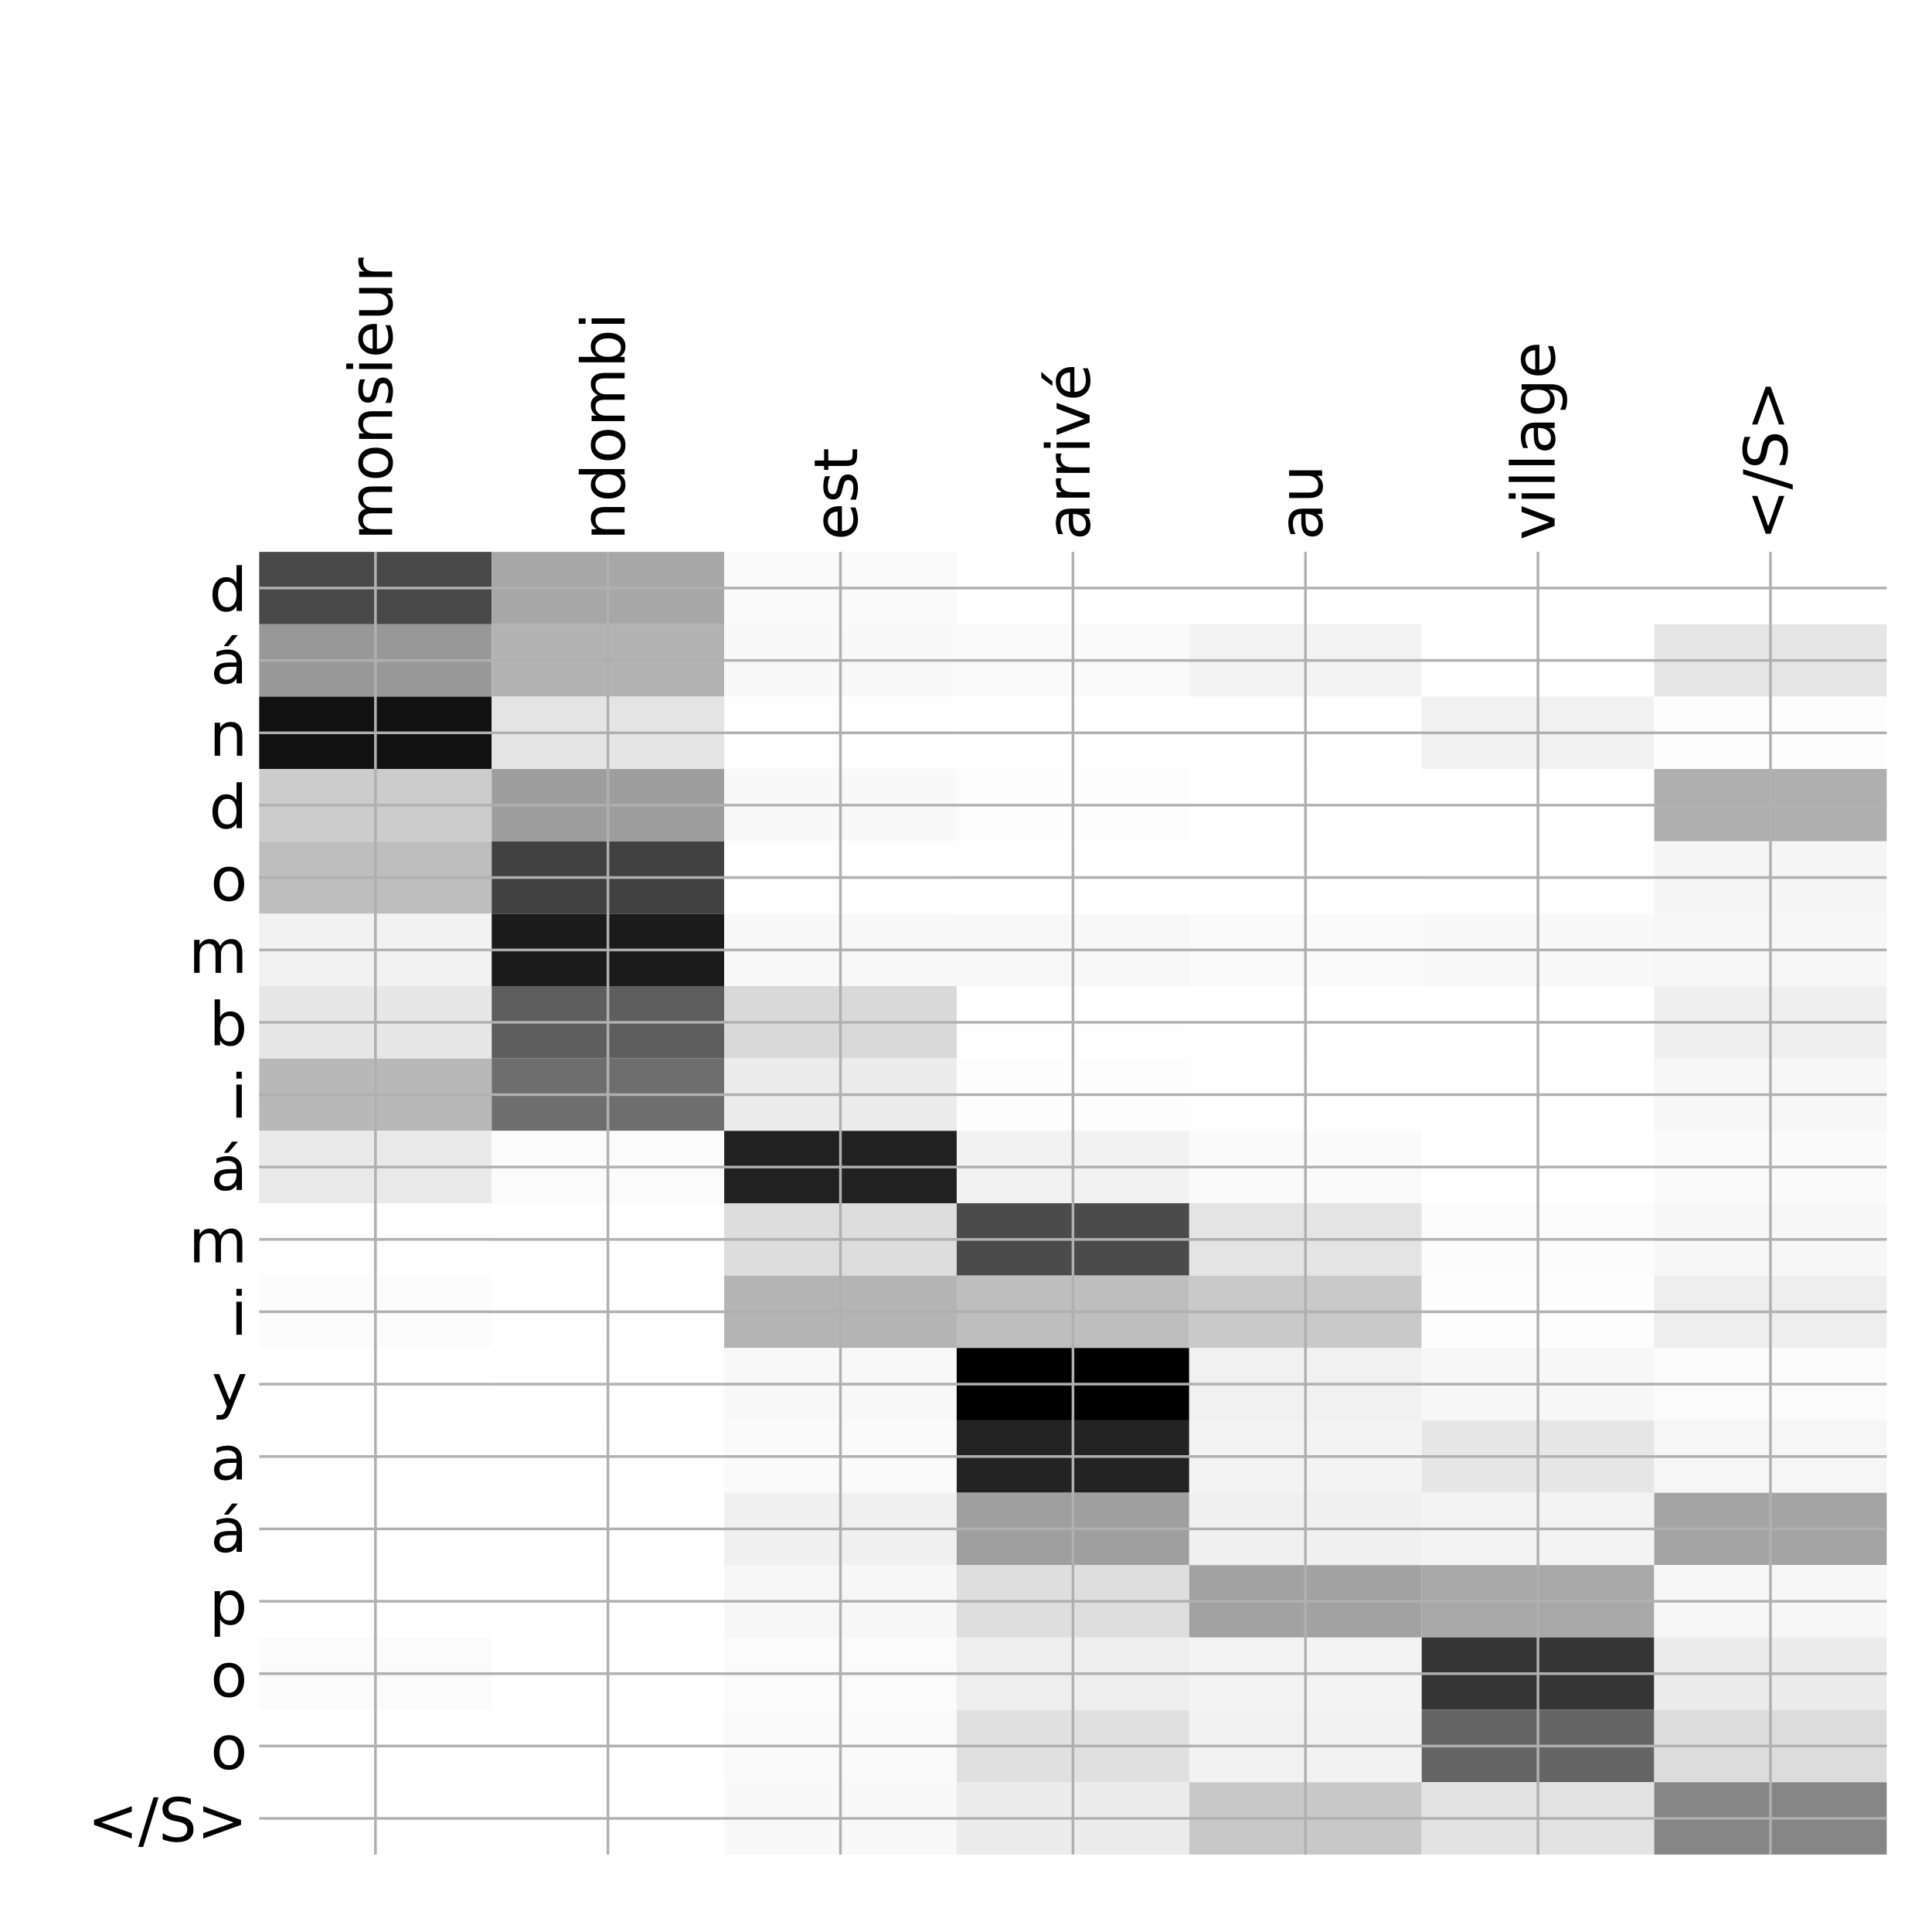 <?xml version="1.0" encoding="utf-8" standalone="no"?>
<!DOCTYPE svg PUBLIC "-//W3C//DTD SVG 1.1//EN"
  "http://www.w3.org/Graphics/SVG/1.1/DTD/svg11.dtd">
<!-- Created with matplotlib (http://matplotlib.org/) -->
<svg height="576pt" version="1.1" viewBox="0 0 576 576" width="576pt" xmlns="http://www.w3.org/2000/svg" xmlns:xlink="http://www.w3.org/1999/xlink">
 <defs>
  <style type="text/css">
*{stroke-linecap:butt;stroke-linejoin:round;}
  </style>
 </defs>
 <g id="figure_1">
  <g id="patch_1">
   <path d="M 0 576 
L 576 576 
L 576 0 
L 0 0 
z
" style="fill:#ffffff;"/>
  </g>
  <g id="axes_1">
   <g id="PolyCollection_1">
    <path clip-path="url(#p18604c6dca)" d="M 77.275 164.533 
L 77.275 186.11 
L 146.593 186.11 
L 146.593 164.533 
L 77.275 164.533 
z
" style="fill:#484848;"/>
    <path clip-path="url(#p18604c6dca)" d="M 146.593 164.533 
L 146.593 186.11 
L 215.911 186.11 
L 215.911 164.533 
L 146.593 164.533 
z
" style="fill:#a7a7a7;"/>
    <path clip-path="url(#p18604c6dca)" d="M 215.911 164.533 
L 215.911 186.11 
L 285.229 186.11 
L 285.229 164.533 
L 215.911 164.533 
z
" style="fill:#fafafa;"/>
    <path clip-path="url(#p18604c6dca)" d="M 285.229 164.533 
L 285.229 186.11 
L 354.546 186.11 
L 354.546 164.533 
L 285.229 164.533 
z
" style="fill:#ffffff;"/>
    <path clip-path="url(#p18604c6dca)" d="M 354.546 164.533 
L 354.546 186.11 
L 423.864 186.11 
L 423.864 164.533 
L 354.546 164.533 
z
" style="fill:#fefefe;"/>
    <path clip-path="url(#p18604c6dca)" d="M 423.864 164.533 
L 423.864 186.11 
L 493.182 186.11 
L 493.182 164.533 
L 423.864 164.533 
z
" style="fill:#ffffff;"/>
    <path clip-path="url(#p18604c6dca)" d="M 493.182 164.533 
L 493.182 186.11 
L 562.5 186.11 
L 562.5 164.533 
L 493.182 164.533 
z
" style="fill:#ffffff;"/>
    <path clip-path="url(#p18604c6dca)" d="M 77.275 186.11 
L 77.275 207.687 
L 146.593 207.687 
L 146.593 186.11 
L 77.275 186.11 
z
" style="fill:#989898;"/>
    <path clip-path="url(#p18604c6dca)" d="M 146.593 186.11 
L 146.593 207.687 
L 215.911 207.687 
L 215.911 186.11 
L 146.593 186.11 
z
" style="fill:#b3b3b3;"/>
    <path clip-path="url(#p18604c6dca)" d="M 215.911 186.11 
L 215.911 207.687 
L 285.229 207.687 
L 285.229 186.11 
L 215.911 186.11 
z
" style="fill:#f9f9f9;"/>
    <path clip-path="url(#p18604c6dca)" d="M 285.229 186.11 
L 285.229 207.687 
L 354.546 207.687 
L 354.546 186.11 
L 285.229 186.11 
z
" style="fill:#fafafa;"/>
    <path clip-path="url(#p18604c6dca)" d="M 354.546 186.11 
L 354.546 207.687 
L 423.864 207.687 
L 423.864 186.11 
L 354.546 186.11 
z
" style="fill:#f3f3f3;"/>
    <path clip-path="url(#p18604c6dca)" d="M 423.864 186.11 
L 423.864 207.687 
L 493.182 207.687 
L 493.182 186.11 
L 423.864 186.11 
z
" style="fill:#ffffff;"/>
    <path clip-path="url(#p18604c6dca)" d="M 493.182 186.11 
L 493.182 207.687 
L 562.5 207.687 
L 562.5 186.11 
L 493.182 186.11 
z
" style="fill:#e6e6e6;"/>
    <path clip-path="url(#p18604c6dca)" d="M 77.275 207.687 
L 77.275 229.264 
L 146.593 229.264 
L 146.593 207.687 
L 77.275 207.687 
z
" style="fill:#111111;"/>
    <path clip-path="url(#p18604c6dca)" d="M 146.593 207.687 
L 146.593 229.264 
L 215.911 229.264 
L 215.911 207.687 
L 146.593 207.687 
z
" style="fill:#e4e4e4;"/>
    <path clip-path="url(#p18604c6dca)" d="M 215.911 207.687 
L 215.911 229.264 
L 285.229 229.264 
L 285.229 207.687 
L 215.911 207.687 
z
" style="fill:#fefefe;"/>
    <path clip-path="url(#p18604c6dca)" d="M 285.229 207.687 
L 285.229 229.264 
L 354.546 229.264 
L 354.546 207.687 
L 285.229 207.687 
z
" style="fill:#ffffff;"/>
    <path clip-path="url(#p18604c6dca)" d="M 354.546 207.687 
L 354.546 229.264 
L 423.864 229.264 
L 423.864 207.687 
L 354.546 207.687 
z
" style="fill:#fefefe;"/>
    <path clip-path="url(#p18604c6dca)" d="M 423.864 207.687 
L 423.864 229.264 
L 493.182 229.264 
L 493.182 207.687 
L 423.864 207.687 
z
" style="fill:#f1f1f1;"/>
    <path clip-path="url(#p18604c6dca)" d="M 493.182 207.687 
L 493.182 229.264 
L 562.5 229.264 
L 562.5 207.687 
L 493.182 207.687 
z
" style="fill:#fdfdfd;"/>
    <path clip-path="url(#p18604c6dca)" d="M 77.275 229.264 
L 77.275 250.841 
L 146.593 250.841 
L 146.593 229.264 
L 77.275 229.264 
z
" style="fill:#cccccc;"/>
    <path clip-path="url(#p18604c6dca)" d="M 146.593 229.264 
L 146.593 250.841 
L 215.911 250.841 
L 215.911 229.264 
L 146.593 229.264 
z
" style="fill:#9e9e9e;"/>
    <path clip-path="url(#p18604c6dca)" d="M 215.911 229.264 
L 215.911 250.841 
L 285.229 250.841 
L 285.229 229.264 
L 215.911 229.264 
z
" style="fill:#f9f9f9;"/>
    <path clip-path="url(#p18604c6dca)" d="M 285.229 229.264 
L 285.229 250.841 
L 354.546 250.841 
L 354.546 229.264 
L 285.229 229.264 
z
" style="fill:#fdfdfd;"/>
    <path clip-path="url(#p18604c6dca)" d="M 354.546 229.264 
L 354.546 250.841 
L 423.864 250.841 
L 423.864 229.264 
L 354.546 229.264 
z
" style="fill:#ffffff;"/>
    <path clip-path="url(#p18604c6dca)" d="M 423.864 229.264 
L 423.864 250.841 
L 493.182 250.841 
L 493.182 229.264 
L 423.864 229.264 
z
" style="fill:#fefefe;"/>
    <path clip-path="url(#p18604c6dca)" d="M 493.182 229.264 
L 493.182 250.841 
L 562.5 250.841 
L 562.5 229.264 
L 493.182 229.264 
z
" style="fill:#afafaf;"/>
    <path clip-path="url(#p18604c6dca)" d="M 77.275 250.841 
L 77.275 272.419 
L 146.593 272.419 
L 146.593 250.841 
L 77.275 250.841 
z
" style="fill:#bebebe;"/>
    <path clip-path="url(#p18604c6dca)" d="M 146.593 250.841 
L 146.593 272.419 
L 215.911 272.419 
L 215.911 250.841 
L 146.593 250.841 
z
" style="fill:#414141;"/>
    <path clip-path="url(#p18604c6dca)" d="M 215.911 250.841 
L 215.911 272.419 
L 285.229 272.419 
L 285.229 250.841 
L 215.911 250.841 
z
" style="fill:#fefefe;"/>
    <path clip-path="url(#p18604c6dca)" d="M 285.229 250.841 
L 285.229 272.419 
L 354.546 272.419 
L 354.546 250.841 
L 285.229 250.841 
z
" style="fill:#ffffff;"/>
    <path clip-path="url(#p18604c6dca)" d="M 354.546 250.841 
L 354.546 272.419 
L 423.864 272.419 
L 423.864 250.841 
L 354.546 250.841 
z
" style="fill:#ffffff;"/>
    <path clip-path="url(#p18604c6dca)" d="M 423.864 250.841 
L 423.864 272.419 
L 493.182 272.419 
L 493.182 250.841 
L 423.864 250.841 
z
" style="fill:#fefefe;"/>
    <path clip-path="url(#p18604c6dca)" d="M 493.182 250.841 
L 493.182 272.419 
L 562.5 272.419 
L 562.5 250.841 
L 493.182 250.841 
z
" style="fill:#f5f5f5;"/>
    <path clip-path="url(#p18604c6dca)" d="M 77.275 272.419 
L 77.275 293.996 
L 146.593 293.996 
L 146.593 272.419 
L 77.275 272.419 
z
" style="fill:#f2f2f2;"/>
    <path clip-path="url(#p18604c6dca)" d="M 146.593 272.419 
L 146.593 293.996 
L 215.911 293.996 
L 215.911 272.419 
L 146.593 272.419 
z
" style="fill:#1b1b1b;"/>
    <path clip-path="url(#p18604c6dca)" d="M 215.911 272.419 
L 215.911 293.996 
L 285.229 293.996 
L 285.229 272.419 
L 215.911 272.419 
z
" style="fill:#f8f8f8;"/>
    <path clip-path="url(#p18604c6dca)" d="M 285.229 272.419 
L 285.229 293.996 
L 354.546 293.996 
L 354.546 272.419 
L 285.229 272.419 
z
" style="fill:#f8f8f8;"/>
    <path clip-path="url(#p18604c6dca)" d="M 354.546 272.419 
L 354.546 293.996 
L 423.864 293.996 
L 423.864 272.419 
L 354.546 272.419 
z
" style="fill:#fafafa;"/>
    <path clip-path="url(#p18604c6dca)" d="M 423.864 272.419 
L 423.864 293.996 
L 493.182 293.996 
L 493.182 272.419 
L 423.864 272.419 
z
" style="fill:#f9f9f9;"/>
    <path clip-path="url(#p18604c6dca)" d="M 493.182 272.419 
L 493.182 293.996 
L 562.5 293.996 
L 562.5 272.419 
L 493.182 272.419 
z
" style="fill:#f7f7f7;"/>
    <path clip-path="url(#p18604c6dca)" d="M 77.275 293.996 
L 77.275 315.573 
L 146.593 315.573 
L 146.593 293.996 
L 77.275 293.996 
z
" style="fill:#e7e7e7;"/>
    <path clip-path="url(#p18604c6dca)" d="M 146.593 293.996 
L 146.593 315.573 
L 215.911 315.573 
L 215.911 293.996 
L 146.593 293.996 
z
" style="fill:#5e5e5e;"/>
    <path clip-path="url(#p18604c6dca)" d="M 215.911 293.996 
L 215.911 315.573 
L 285.229 315.573 
L 285.229 293.996 
L 215.911 293.996 
z
" style="fill:#d9d9d9;"/>
    <path clip-path="url(#p18604c6dca)" d="M 285.229 293.996 
L 285.229 315.573 
L 354.546 315.573 
L 354.546 293.996 
L 285.229 293.996 
z
" style="fill:#fefefe;"/>
    <path clip-path="url(#p18604c6dca)" d="M 354.546 293.996 
L 354.546 315.573 
L 423.864 315.573 
L 423.864 293.996 
L 354.546 293.996 
z
" style="fill:#ffffff;"/>
    <path clip-path="url(#p18604c6dca)" d="M 423.864 293.996 
L 423.864 315.573 
L 493.182 315.573 
L 493.182 293.996 
L 423.864 293.996 
z
" style="fill:#ffffff;"/>
    <path clip-path="url(#p18604c6dca)" d="M 493.182 293.996 
L 493.182 315.573 
L 562.5 315.573 
L 562.5 293.996 
L 493.182 293.996 
z
" style="fill:#efefef;"/>
    <path clip-path="url(#p18604c6dca)" d="M 77.275 315.573 
L 77.275 337.15 
L 146.593 337.15 
L 146.593 315.573 
L 77.275 315.573 
z
" style="fill:#b8b8b8;"/>
    <path clip-path="url(#p18604c6dca)" d="M 146.593 315.573 
L 146.593 337.15 
L 215.911 337.15 
L 215.911 315.573 
L 146.593 315.573 
z
" style="fill:#6e6e6e;"/>
    <path clip-path="url(#p18604c6dca)" d="M 215.911 315.573 
L 215.911 337.15 
L 285.229 337.15 
L 285.229 315.573 
L 215.911 315.573 
z
" style="fill:#ececec;"/>
    <path clip-path="url(#p18604c6dca)" d="M 285.229 315.573 
L 285.229 337.15 
L 354.546 337.15 
L 354.546 315.573 
L 285.229 315.573 
z
" style="fill:#fdfdfd;"/>
    <path clip-path="url(#p18604c6dca)" d="M 354.546 315.573 
L 354.546 337.15 
L 423.864 337.15 
L 423.864 315.573 
L 354.546 315.573 
z
" style="fill:#fefefe;"/>
    <path clip-path="url(#p18604c6dca)" d="M 423.864 315.573 
L 423.864 337.15 
L 493.182 337.15 
L 493.182 315.573 
L 423.864 315.573 
z
" style="fill:#ffffff;"/>
    <path clip-path="url(#p18604c6dca)" d="M 493.182 315.573 
L 493.182 337.15 
L 562.5 337.15 
L 562.5 315.573 
L 493.182 315.573 
z
" style="fill:#f7f7f7;"/>
    <path clip-path="url(#p18604c6dca)" d="M 77.275 337.15 
L 77.275 358.727 
L 146.593 358.727 
L 146.593 337.15 
L 77.275 337.15 
z
" style="fill:#e9e9e9;"/>
    <path clip-path="url(#p18604c6dca)" d="M 146.593 337.15 
L 146.593 358.727 
L 215.911 358.727 
L 215.911 337.15 
L 146.593 337.15 
z
" style="fill:#fbfbfb;"/>
    <path clip-path="url(#p18604c6dca)" d="M 215.911 337.15 
L 215.911 358.727 
L 285.229 358.727 
L 285.229 337.15 
L 215.911 337.15 
z
" style="fill:#212121;"/>
    <path clip-path="url(#p18604c6dca)" d="M 285.229 337.15 
L 285.229 358.727 
L 354.546 358.727 
L 354.546 337.15 
L 285.229 337.15 
z
" style="fill:#f2f2f2;"/>
    <path clip-path="url(#p18604c6dca)" d="M 354.546 337.15 
L 354.546 358.727 
L 423.864 358.727 
L 423.864 337.15 
L 354.546 337.15 
z
" style="fill:#fafafa;"/>
    <path clip-path="url(#p18604c6dca)" d="M 423.864 337.15 
L 423.864 358.727 
L 493.182 358.727 
L 493.182 337.15 
L 423.864 337.15 
z
" style="fill:#ffffff;"/>
    <path clip-path="url(#p18604c6dca)" d="M 493.182 337.15 
L 493.182 358.727 
L 562.5 358.727 
L 562.5 337.15 
L 493.182 337.15 
z
" style="fill:#fafafa;"/>
    <path clip-path="url(#p18604c6dca)" d="M 77.275 358.727 
L 77.275 380.304 
L 146.593 380.304 
L 146.593 358.727 
L 77.275 358.727 
z
" style="fill:#fefefe;"/>
    <path clip-path="url(#p18604c6dca)" d="M 146.593 358.727 
L 146.593 380.304 
L 215.911 380.304 
L 215.911 358.727 
L 146.593 358.727 
z
" style="fill:#ffffff;"/>
    <path clip-path="url(#p18604c6dca)" d="M 215.911 358.727 
L 215.911 380.304 
L 285.229 380.304 
L 285.229 358.727 
L 215.911 358.727 
z
" style="fill:#dddddd;"/>
    <path clip-path="url(#p18604c6dca)" d="M 285.229 358.727 
L 285.229 380.304 
L 354.546 380.304 
L 354.546 358.727 
L 285.229 358.727 
z
" style="fill:#4b4b4b;"/>
    <path clip-path="url(#p18604c6dca)" d="M 354.546 358.727 
L 354.546 380.304 
L 423.864 380.304 
L 423.864 358.727 
L 354.546 358.727 
z
" style="fill:#e4e4e4;"/>
    <path clip-path="url(#p18604c6dca)" d="M 423.864 358.727 
L 423.864 380.304 
L 493.182 380.304 
L 493.182 358.727 
L 423.864 358.727 
z
" style="fill:#fcfcfc;"/>
    <path clip-path="url(#p18604c6dca)" d="M 493.182 358.727 
L 493.182 380.304 
L 562.5 380.304 
L 562.5 358.727 
L 493.182 358.727 
z
" style="fill:#f7f7f7;"/>
    <path clip-path="url(#p18604c6dca)" d="M 77.275 380.304 
L 77.275 401.881 
L 146.593 401.881 
L 146.593 380.304 
L 77.275 380.304 
z
" style="fill:#fcfcfc;"/>
    <path clip-path="url(#p18604c6dca)" d="M 146.593 380.304 
L 146.593 401.881 
L 215.911 401.881 
L 215.911 380.304 
L 146.593 380.304 
z
" style="fill:#ffffff;"/>
    <path clip-path="url(#p18604c6dca)" d="M 215.911 380.304 
L 215.911 401.881 
L 285.229 401.881 
L 285.229 380.304 
L 215.911 380.304 
z
" style="fill:#b4b4b4;"/>
    <path clip-path="url(#p18604c6dca)" d="M 285.229 380.304 
L 285.229 401.881 
L 354.546 401.881 
L 354.546 380.304 
L 285.229 380.304 
z
" style="fill:#bebebe;"/>
    <path clip-path="url(#p18604c6dca)" d="M 354.546 380.304 
L 354.546 401.881 
L 423.864 401.881 
L 423.864 380.304 
L 354.546 380.304 
z
" style="fill:#c9c9c9;"/>
    <path clip-path="url(#p18604c6dca)" d="M 423.864 380.304 
L 423.864 401.881 
L 493.182 401.881 
L 493.182 380.304 
L 423.864 380.304 
z
" style="fill:#fdfdfd;"/>
    <path clip-path="url(#p18604c6dca)" d="M 493.182 380.304 
L 493.182 401.881 
L 562.5 401.881 
L 562.5 380.304 
L 493.182 380.304 
z
" style="fill:#eeeeee;"/>
    <path clip-path="url(#p18604c6dca)" d="M 77.275 401.881 
L 77.275 423.458 
L 146.593 423.458 
L 146.593 401.881 
L 77.275 401.881 
z
" style="fill:#ffffff;"/>
    <path clip-path="url(#p18604c6dca)" d="M 146.593 401.881 
L 146.593 423.458 
L 215.911 423.458 
L 215.911 401.881 
L 146.593 401.881 
z
" style="fill:#fefefe;"/>
    <path clip-path="url(#p18604c6dca)" d="M 215.911 401.881 
L 215.911 423.458 
L 285.229 423.458 
L 285.229 401.881 
L 215.911 401.881 
z
" style="fill:#f8f8f8;"/>
    <path clip-path="url(#p18604c6dca)" d="M 285.229 401.881 
L 285.229 423.458 
L 354.546 423.458 
L 354.546 401.881 
L 285.229 401.881 
z
"/>
    <path clip-path="url(#p18604c6dca)" d="M 354.546 401.881 
L 354.546 423.458 
L 423.864 423.458 
L 423.864 401.881 
L 354.546 401.881 
z
" style="fill:#f1f1f1;"/>
    <path clip-path="url(#p18604c6dca)" d="M 423.864 401.881 
L 423.864 423.458 
L 493.182 423.458 
L 493.182 401.881 
L 423.864 401.881 
z
" style="fill:#f7f7f7;"/>
    <path clip-path="url(#p18604c6dca)" d="M 493.182 401.881 
L 493.182 423.458 
L 562.5 423.458 
L 562.5 401.881 
L 493.182 401.881 
z
" style="fill:#fbfbfb;"/>
    <path clip-path="url(#p18604c6dca)" d="M 77.275 423.458 
L 77.275 445.035 
L 146.593 445.035 
L 146.593 423.458 
L 77.275 423.458 
z
" style="fill:#ffffff;"/>
    <path clip-path="url(#p18604c6dca)" d="M 146.593 423.458 
L 146.593 445.035 
L 215.911 445.035 
L 215.911 423.458 
L 146.593 423.458 
z
" style="fill:#ffffff;"/>
    <path clip-path="url(#p18604c6dca)" d="M 215.911 423.458 
L 215.911 445.035 
L 285.229 445.035 
L 285.229 423.458 
L 215.911 423.458 
z
" style="fill:#fafafa;"/>
    <path clip-path="url(#p18604c6dca)" d="M 285.229 423.458 
L 285.229 445.035 
L 354.546 445.035 
L 354.546 423.458 
L 285.229 423.458 
z
" style="fill:#232323;"/>
    <path clip-path="url(#p18604c6dca)" d="M 354.546 423.458 
L 354.546 445.035 
L 423.864 445.035 
L 423.864 423.458 
L 354.546 423.458 
z
" style="fill:#f3f3f3;"/>
    <path clip-path="url(#p18604c6dca)" d="M 423.864 423.458 
L 423.864 445.035 
L 493.182 445.035 
L 493.182 423.458 
L 423.864 423.458 
z
" style="fill:#e6e6e6;"/>
    <path clip-path="url(#p18604c6dca)" d="M 493.182 423.458 
L 493.182 445.035 
L 562.5 445.035 
L 562.5 423.458 
L 493.182 423.458 
z
" style="fill:#f6f6f6;"/>
    <path clip-path="url(#p18604c6dca)" d="M 77.275 445.035 
L 77.275 466.612 
L 146.593 466.612 
L 146.593 445.035 
L 77.275 445.035 
z
" style="fill:#ffffff;"/>
    <path clip-path="url(#p18604c6dca)" d="M 146.593 445.035 
L 146.593 466.612 
L 215.911 466.612 
L 215.911 445.035 
L 146.593 445.035 
z
" style="fill:#ffffff;"/>
    <path clip-path="url(#p18604c6dca)" d="M 215.911 445.035 
L 215.911 466.612 
L 285.229 466.612 
L 285.229 445.035 
L 215.911 445.035 
z
" style="fill:#f0f0f0;"/>
    <path clip-path="url(#p18604c6dca)" d="M 285.229 445.035 
L 285.229 466.612 
L 354.546 466.612 
L 354.546 445.035 
L 285.229 445.035 
z
" style="fill:#9f9f9f;"/>
    <path clip-path="url(#p18604c6dca)" d="M 354.546 445.035 
L 354.546 466.612 
L 423.864 466.612 
L 423.864 445.035 
L 354.546 445.035 
z
" style="fill:#f0f0f0;"/>
    <path clip-path="url(#p18604c6dca)" d="M 423.864 445.035 
L 423.864 466.612 
L 493.182 466.612 
L 493.182 445.035 
L 423.864 445.035 
z
" style="fill:#f3f3f3;"/>
    <path clip-path="url(#p18604c6dca)" d="M 493.182 445.035 
L 493.182 466.612 
L 562.5 466.612 
L 562.5 445.035 
L 493.182 445.035 
z
" style="fill:#a4a4a4;"/>
    <path clip-path="url(#p18604c6dca)" d="M 77.275 466.612 
L 77.275 488.189 
L 146.593 488.189 
L 146.593 466.612 
L 77.275 466.612 
z
" style="fill:#ffffff;"/>
    <path clip-path="url(#p18604c6dca)" d="M 146.593 466.612 
L 146.593 488.189 
L 215.911 488.189 
L 215.911 466.612 
L 146.593 466.612 
z
" style="fill:#ffffff;"/>
    <path clip-path="url(#p18604c6dca)" d="M 215.911 466.612 
L 215.911 488.189 
L 285.229 488.189 
L 285.229 466.612 
L 215.911 466.612 
z
" style="fill:#f7f7f7;"/>
    <path clip-path="url(#p18604c6dca)" d="M 285.229 466.612 
L 285.229 488.189 
L 354.546 488.189 
L 354.546 466.612 
L 285.229 466.612 
z
" style="fill:#dedede;"/>
    <path clip-path="url(#p18604c6dca)" d="M 354.546 466.612 
L 354.546 488.189 
L 423.864 488.189 
L 423.864 466.612 
L 354.546 466.612 
z
" style="fill:#a2a2a2;"/>
    <path clip-path="url(#p18604c6dca)" d="M 423.864 466.612 
L 423.864 488.189 
L 493.182 488.189 
L 493.182 466.612 
L 423.864 466.612 
z
" style="fill:#a8a8a8;"/>
    <path clip-path="url(#p18604c6dca)" d="M 493.182 466.612 
L 493.182 488.189 
L 562.5 488.189 
L 562.5 466.612 
L 493.182 466.612 
z
" style="fill:#f7f7f7;"/>
    <path clip-path="url(#p18604c6dca)" d="M 77.275 488.189 
L 77.275 509.766 
L 146.593 509.766 
L 146.593 488.189 
L 77.275 488.189 
z
" style="fill:#fbfbfb;"/>
    <path clip-path="url(#p18604c6dca)" d="M 146.593 488.189 
L 146.593 509.766 
L 215.911 509.766 
L 215.911 488.189 
L 146.593 488.189 
z
" style="fill:#ffffff;"/>
    <path clip-path="url(#p18604c6dca)" d="M 215.911 488.189 
L 215.911 509.766 
L 285.229 509.766 
L 285.229 488.189 
L 215.911 488.189 
z
" style="fill:#fbfbfb;"/>
    <path clip-path="url(#p18604c6dca)" d="M 285.229 488.189 
L 285.229 509.766 
L 354.546 509.766 
L 354.546 488.189 
L 285.229 488.189 
z
" style="fill:#eeeeee;"/>
    <path clip-path="url(#p18604c6dca)" d="M 354.546 488.189 
L 354.546 509.766 
L 423.864 509.766 
L 423.864 488.189 
L 354.546 488.189 
z
" style="fill:#f3f3f3;"/>
    <path clip-path="url(#p18604c6dca)" d="M 423.864 488.189 
L 423.864 509.766 
L 493.182 509.766 
L 493.182 488.189 
L 423.864 488.189 
z
" style="fill:#353535;"/>
    <path clip-path="url(#p18604c6dca)" d="M 493.182 488.189 
L 493.182 509.766 
L 562.5 509.766 
L 562.5 488.189 
L 493.182 488.189 
z
" style="fill:#ececec;"/>
    <path clip-path="url(#p18604c6dca)" d="M 77.275 509.766 
L 77.275 531.343 
L 146.593 531.343 
L 146.593 509.766 
L 77.275 509.766 
z
" style="fill:#ffffff;"/>
    <path clip-path="url(#p18604c6dca)" d="M 146.593 509.766 
L 146.593 531.343 
L 215.911 531.343 
L 215.911 509.766 
L 146.593 509.766 
z
" style="fill:#ffffff;"/>
    <path clip-path="url(#p18604c6dca)" d="M 215.911 509.766 
L 215.911 531.343 
L 285.229 531.343 
L 285.229 509.766 
L 215.911 509.766 
z
" style="fill:#fafafa;"/>
    <path clip-path="url(#p18604c6dca)" d="M 285.229 509.766 
L 285.229 531.343 
L 354.546 531.343 
L 354.546 509.766 
L 285.229 509.766 
z
" style="fill:#e0e0e0;"/>
    <path clip-path="url(#p18604c6dca)" d="M 354.546 509.766 
L 354.546 531.343 
L 423.864 531.343 
L 423.864 509.766 
L 354.546 509.766 
z
" style="fill:#f2f2f2;"/>
    <path clip-path="url(#p18604c6dca)" d="M 423.864 509.766 
L 423.864 531.343 
L 493.182 531.343 
L 493.182 509.766 
L 423.864 509.766 
z
" style="fill:#656565;"/>
    <path clip-path="url(#p18604c6dca)" d="M 493.182 509.766 
L 493.182 531.343 
L 562.5 531.343 
L 562.5 509.766 
L 493.182 509.766 
z
" style="fill:#dcdcdc;"/>
    <path clip-path="url(#p18604c6dca)" d="M 77.275 531.343 
L 77.275 552.92 
L 146.593 552.92 
L 146.593 531.343 
L 77.275 531.343 
z
" style="fill:#ffffff;"/>
    <path clip-path="url(#p18604c6dca)" d="M 146.593 531.343 
L 146.593 552.92 
L 215.911 552.92 
L 215.911 531.343 
L 146.593 531.343 
z
" style="fill:#ffffff;"/>
    <path clip-path="url(#p18604c6dca)" d="M 215.911 531.343 
L 215.911 552.92 
L 285.229 552.92 
L 285.229 531.343 
L 215.911 531.343 
z
" style="fill:#f9f9f9;"/>
    <path clip-path="url(#p18604c6dca)" d="M 285.229 531.343 
L 285.229 552.92 
L 354.546 552.92 
L 354.546 531.343 
L 285.229 531.343 
z
" style="fill:#ececec;"/>
    <path clip-path="url(#p18604c6dca)" d="M 354.546 531.343 
L 354.546 552.92 
L 423.864 552.92 
L 423.864 531.343 
L 354.546 531.343 
z
" style="fill:#c8c8c8;"/>
    <path clip-path="url(#p18604c6dca)" d="M 423.864 531.343 
L 423.864 552.92 
L 493.182 552.92 
L 493.182 531.343 
L 423.864 531.343 
z
" style="fill:#e3e3e3;"/>
    <path clip-path="url(#p18604c6dca)" d="M 493.182 531.343 
L 493.182 552.92 
L 562.5 552.92 
L 562.5 531.343 
L 493.182 531.343 
z
" style="fill:#868686;"/>
   </g>
   <g id="matplotlib.axis_1">
    <g id="xtick_1">
     <g id="line2d_1">
      <path clip-path="url(#p18604c6dca)" d="M 111.934 552.92 
L 111.934 164.533 
" style="fill:none;stroke:#b0b0b0;stroke-linecap:square;stroke-width:0.8;"/>
     </g>
     <g id="line2d_2"/>
     <g id="text_1">
      <!-- monsieur -->
      <defs>
       <path d="M 52 44.188 
Q 55.375 50.25 60.062 53.125 
Q 64.75 56 71.094 56 
Q 79.641 56 84.281 50.016 
Q 88.922 44.047 88.922 33.016 
L 88.922 0 
L 79.891 0 
L 79.891 32.719 
Q 79.891 40.578 77.094 44.375 
Q 74.312 48.188 68.609 48.188 
Q 61.625 48.188 57.562 43.547 
Q 53.516 38.922 53.516 30.906 
L 53.516 0 
L 44.484 0 
L 44.484 32.719 
Q 44.484 40.625 41.703 44.406 
Q 38.922 48.188 33.109 48.188 
Q 26.219 48.188 22.156 43.531 
Q 18.109 38.875 18.109 30.906 
L 18.109 0 
L 9.078 0 
L 9.078 54.688 
L 18.109 54.688 
L 18.109 46.188 
Q 21.188 51.219 25.484 53.609 
Q 29.781 56 35.688 56 
Q 41.656 56 45.828 52.969 
Q 50 49.953 52 44.188 
z
" id="DejaVuSans-6d"/>
       <path d="M 30.609 48.391 
Q 23.391 48.391 19.188 42.75 
Q 14.984 37.109 14.984 27.297 
Q 14.984 17.484 19.156 11.844 
Q 23.344 6.203 30.609 6.203 
Q 37.797 6.203 41.984 11.859 
Q 46.188 17.531 46.188 27.297 
Q 46.188 37.016 41.984 42.703 
Q 37.797 48.391 30.609 48.391 
z
M 30.609 56 
Q 42.328 56 49.016 48.375 
Q 55.719 40.766 55.719 27.297 
Q 55.719 13.875 49.016 6.219 
Q 42.328 -1.422 30.609 -1.422 
Q 18.844 -1.422 12.172 6.219 
Q 5.516 13.875 5.516 27.297 
Q 5.516 40.766 12.172 48.375 
Q 18.844 56 30.609 56 
z
" id="DejaVuSans-6f"/>
       <path d="M 54.891 33.016 
L 54.891 0 
L 45.906 0 
L 45.906 32.719 
Q 45.906 40.484 42.875 44.328 
Q 39.844 48.188 33.797 48.188 
Q 26.516 48.188 22.312 43.547 
Q 18.109 38.922 18.109 30.906 
L 18.109 0 
L 9.078 0 
L 9.078 54.688 
L 18.109 54.688 
L 18.109 46.188 
Q 21.344 51.125 25.703 53.562 
Q 30.078 56 35.797 56 
Q 45.219 56 50.047 50.172 
Q 54.891 44.344 54.891 33.016 
z
" id="DejaVuSans-6e"/>
       <path d="M 44.281 53.078 
L 44.281 44.578 
Q 40.484 46.531 36.375 47.5 
Q 32.281 48.484 27.875 48.484 
Q 21.188 48.484 17.844 46.438 
Q 14.5 44.391 14.5 40.281 
Q 14.5 37.156 16.891 35.375 
Q 19.281 33.594 26.516 31.984 
L 29.594 31.297 
Q 39.156 29.25 43.188 25.516 
Q 47.219 21.781 47.219 15.094 
Q 47.219 7.469 41.188 3.016 
Q 35.156 -1.422 24.609 -1.422 
Q 20.219 -1.422 15.453 -0.562 
Q 10.688 0.297 5.422 2 
L 5.422 11.281 
Q 10.406 8.688 15.234 7.391 
Q 20.062 6.109 24.812 6.109 
Q 31.156 6.109 34.562 8.281 
Q 37.984 10.453 37.984 14.406 
Q 37.984 18.062 35.516 20.016 
Q 33.062 21.969 24.703 23.781 
L 21.578 24.516 
Q 13.234 26.266 9.516 29.906 
Q 5.812 33.547 5.812 39.891 
Q 5.812 47.609 11.281 51.797 
Q 16.75 56 26.812 56 
Q 31.781 56 36.172 55.266 
Q 40.578 54.547 44.281 53.078 
z
" id="DejaVuSans-73"/>
       <path d="M 9.422 54.688 
L 18.406 54.688 
L 18.406 0 
L 9.422 0 
z
M 9.422 75.984 
L 18.406 75.984 
L 18.406 64.594 
L 9.422 64.594 
z
" id="DejaVuSans-69"/>
       <path d="M 56.203 29.594 
L 56.203 25.203 
L 14.891 25.203 
Q 15.484 15.922 20.484 11.062 
Q 25.484 6.203 34.422 6.203 
Q 39.594 6.203 44.453 7.469 
Q 49.312 8.734 54.109 11.281 
L 54.109 2.781 
Q 49.266 0.734 44.188 -0.344 
Q 39.109 -1.422 33.891 -1.422 
Q 20.797 -1.422 13.156 6.188 
Q 5.516 13.812 5.516 26.812 
Q 5.516 40.234 12.766 48.109 
Q 20.016 56 32.328 56 
Q 43.359 56 49.781 48.891 
Q 56.203 41.797 56.203 29.594 
z
M 47.219 32.234 
Q 47.125 39.594 43.094 43.984 
Q 39.062 48.391 32.422 48.391 
Q 24.906 48.391 20.391 44.141 
Q 15.875 39.891 15.188 32.172 
z
" id="DejaVuSans-65"/>
       <path d="M 8.5 21.578 
L 8.5 54.688 
L 17.484 54.688 
L 17.484 21.922 
Q 17.484 14.156 20.5 10.266 
Q 23.531 6.391 29.594 6.391 
Q 36.859 6.391 41.078 11.031 
Q 45.312 15.672 45.312 23.688 
L 45.312 54.688 
L 54.297 54.688 
L 54.297 0 
L 45.312 0 
L 45.312 8.406 
Q 42.047 3.422 37.719 1 
Q 33.406 -1.422 27.688 -1.422 
Q 18.266 -1.422 13.375 4.438 
Q 8.5 10.297 8.5 21.578 
z
M 31.109 56 
z
" id="DejaVuSans-75"/>
       <path d="M 41.109 46.297 
Q 39.594 47.172 37.812 47.578 
Q 36.031 48 33.891 48 
Q 26.266 48 22.188 43.047 
Q 18.109 38.094 18.109 28.812 
L 18.109 0 
L 9.078 0 
L 9.078 54.688 
L 18.109 54.688 
L 18.109 46.188 
Q 20.953 51.172 25.484 53.578 
Q 30.031 56 36.531 56 
Q 37.453 56 38.578 55.875 
Q 39.703 55.766 41.062 55.516 
z
" id="DejaVuSans-72"/>
      </defs>
      <g transform="translate(116.901 161.033)rotate(-90)scale(0.18 -0.18)">
       <use xlink:href="#DejaVuSans-6d"/>
       <use x="97.412" xlink:href="#DejaVuSans-6f"/>
       <use x="158.594" xlink:href="#DejaVuSans-6e"/>
       <use x="221.973" xlink:href="#DejaVuSans-73"/>
       <use x="274.072" xlink:href="#DejaVuSans-69"/>
       <use x="301.855" xlink:href="#DejaVuSans-65"/>
       <use x="363.379" xlink:href="#DejaVuSans-75"/>
       <use x="426.758" xlink:href="#DejaVuSans-72"/>
      </g>
     </g>
    </g>
    <g id="xtick_2">
     <g id="line2d_3">
      <path clip-path="url(#p18604c6dca)" d="M 181.252 552.92 
L 181.252 164.533 
" style="fill:none;stroke:#b0b0b0;stroke-linecap:square;stroke-width:0.8;"/>
     </g>
     <g id="line2d_4"/>
     <g id="text_2">
      <!-- ndombi -->
      <defs>
       <path d="M 45.406 46.391 
L 45.406 75.984 
L 54.391 75.984 
L 54.391 0 
L 45.406 0 
L 45.406 8.203 
Q 42.578 3.328 38.25 0.953 
Q 33.938 -1.422 27.875 -1.422 
Q 17.969 -1.422 11.734 6.484 
Q 5.516 14.406 5.516 27.297 
Q 5.516 40.188 11.734 48.094 
Q 17.969 56 27.875 56 
Q 33.938 56 38.25 53.625 
Q 42.578 51.266 45.406 46.391 
z
M 14.797 27.297 
Q 14.797 17.391 18.875 11.75 
Q 22.953 6.109 30.078 6.109 
Q 37.203 6.109 41.297 11.75 
Q 45.406 17.391 45.406 27.297 
Q 45.406 37.203 41.297 42.844 
Q 37.203 48.484 30.078 48.484 
Q 22.953 48.484 18.875 42.844 
Q 14.797 37.203 14.797 27.297 
z
" id="DejaVuSans-64"/>
       <path d="M 48.688 27.297 
Q 48.688 37.203 44.609 42.844 
Q 40.531 48.484 33.406 48.484 
Q 26.266 48.484 22.188 42.844 
Q 18.109 37.203 18.109 27.297 
Q 18.109 17.391 22.188 11.75 
Q 26.266 6.109 33.406 6.109 
Q 40.531 6.109 44.609 11.75 
Q 48.688 17.391 48.688 27.297 
z
M 18.109 46.391 
Q 20.953 51.266 25.266 53.625 
Q 29.594 56 35.594 56 
Q 45.562 56 51.781 48.094 
Q 58.016 40.188 58.016 27.297 
Q 58.016 14.406 51.781 6.484 
Q 45.562 -1.422 35.594 -1.422 
Q 29.594 -1.422 25.266 0.953 
Q 20.953 3.328 18.109 8.203 
L 18.109 0 
L 9.078 0 
L 9.078 75.984 
L 18.109 75.984 
z
" id="DejaVuSans-62"/>
      </defs>
      <g transform="translate(186.219 161.033)rotate(-90)scale(0.18 -0.18)">
       <use xlink:href="#DejaVuSans-6e"/>
       <use x="63.379" xlink:href="#DejaVuSans-64"/>
       <use x="126.855" xlink:href="#DejaVuSans-6f"/>
       <use x="188.037" xlink:href="#DejaVuSans-6d"/>
       <use x="285.449" xlink:href="#DejaVuSans-62"/>
       <use x="348.926" xlink:href="#DejaVuSans-69"/>
      </g>
     </g>
    </g>
    <g id="xtick_3">
     <g id="line2d_5">
      <path clip-path="url(#p18604c6dca)" d="M 250.57 552.92 
L 250.57 164.533 
" style="fill:none;stroke:#b0b0b0;stroke-linecap:square;stroke-width:0.8;"/>
     </g>
     <g id="line2d_6"/>
     <g id="text_3">
      <!-- est -->
      <defs>
       <path d="M 18.312 70.219 
L 18.312 54.688 
L 36.812 54.688 
L 36.812 47.703 
L 18.312 47.703 
L 18.312 18.016 
Q 18.312 11.328 20.141 9.422 
Q 21.969 7.516 27.594 7.516 
L 36.812 7.516 
L 36.812 0 
L 27.594 0 
Q 17.188 0 13.234 3.875 
Q 9.281 7.766 9.281 18.016 
L 9.281 47.703 
L 2.688 47.703 
L 2.688 54.688 
L 9.281 54.688 
L 9.281 70.219 
z
" id="DejaVuSans-74"/>
      </defs>
      <g transform="translate(255.537 161.033)rotate(-90)scale(0.18 -0.18)">
       <use xlink:href="#DejaVuSans-65"/>
       <use x="61.523" xlink:href="#DejaVuSans-73"/>
       <use x="113.623" xlink:href="#DejaVuSans-74"/>
      </g>
     </g>
    </g>
    <g id="xtick_4">
     <g id="line2d_7">
      <path clip-path="url(#p18604c6dca)" d="M 319.887 552.92 
L 319.887 164.533 
" style="fill:none;stroke:#b0b0b0;stroke-linecap:square;stroke-width:0.8;"/>
     </g>
     <g id="line2d_8"/>
     <g id="text_4">
      <!-- arrivé -->
      <defs>
       <path d="M 34.281 27.484 
Q 23.391 27.484 19.188 25 
Q 14.984 22.516 14.984 16.5 
Q 14.984 11.719 18.141 8.906 
Q 21.297 6.109 26.703 6.109 
Q 34.188 6.109 38.703 11.406 
Q 43.219 16.703 43.219 25.484 
L 43.219 27.484 
z
M 52.203 31.203 
L 52.203 0 
L 43.219 0 
L 43.219 8.297 
Q 40.141 3.328 35.547 0.953 
Q 30.953 -1.422 24.312 -1.422 
Q 15.922 -1.422 10.953 3.297 
Q 6 8.016 6 15.922 
Q 6 25.141 12.172 29.828 
Q 18.359 34.516 30.609 34.516 
L 43.219 34.516 
L 43.219 35.406 
Q 43.219 41.609 39.141 45 
Q 35.062 48.391 27.688 48.391 
Q 23 48.391 18.547 47.266 
Q 14.109 46.141 10.016 43.891 
L 10.016 52.203 
Q 14.938 54.109 19.578 55.047 
Q 24.219 56 28.609 56 
Q 40.484 56 46.344 49.844 
Q 52.203 43.703 52.203 31.203 
z
" id="DejaVuSans-61"/>
       <path d="M 2.984 54.688 
L 12.5 54.688 
L 29.594 8.797 
L 46.688 54.688 
L 56.203 54.688 
L 35.688 0 
L 23.484 0 
z
" id="DejaVuSans-76"/>
       <path d="M 56.203 29.594 
L 56.203 25.203 
L 14.891 25.203 
Q 15.484 15.922 20.484 11.062 
Q 25.484 6.203 34.422 6.203 
Q 39.594 6.203 44.453 7.469 
Q 49.312 8.734 54.109 11.281 
L 54.109 2.781 
Q 49.266 0.734 44.188 -0.344 
Q 39.109 -1.422 33.891 -1.422 
Q 20.797 -1.422 13.156 6.188 
Q 5.516 13.812 5.516 26.812 
Q 5.516 40.234 12.766 48.109 
Q 20.016 56 32.328 56 
Q 43.359 56 49.781 48.891 
Q 56.203 41.797 56.203 29.594 
z
M 47.219 32.234 
Q 47.125 39.594 43.094 43.984 
Q 39.062 48.391 32.422 48.391 
Q 24.906 48.391 20.391 44.141 
Q 15.875 39.891 15.188 32.172 
z
M 38.531 79.984 
L 48.25 79.984 
L 32.344 61.625 
L 24.859 61.625 
z
" id="DejaVuSans-e9"/>
      </defs>
      <g transform="translate(324.854 161.033)rotate(-90)scale(0.18 -0.18)">
       <use xlink:href="#DejaVuSans-61"/>
       <use x="61.279" xlink:href="#DejaVuSans-72"/>
       <use x="102.377" xlink:href="#DejaVuSans-72"/>
       <use x="143.49" xlink:href="#DejaVuSans-69"/>
       <use x="171.273" xlink:href="#DejaVuSans-76"/>
       <use x="230.453" xlink:href="#DejaVuSans-e9"/>
      </g>
     </g>
    </g>
    <g id="xtick_5">
     <g id="line2d_9">
      <path clip-path="url(#p18604c6dca)" d="M 389.205 552.92 
L 389.205 164.533 
" style="fill:none;stroke:#b0b0b0;stroke-linecap:square;stroke-width:0.8;"/>
     </g>
     <g id="line2d_10"/>
     <g id="text_5">
      <!-- au -->
      <g transform="translate(394.172 161.033)rotate(-90)scale(0.18 -0.18)">
       <use xlink:href="#DejaVuSans-61"/>
       <use x="61.279" xlink:href="#DejaVuSans-75"/>
      </g>
     </g>
    </g>
    <g id="xtick_6">
     <g id="line2d_11">
      <path clip-path="url(#p18604c6dca)" d="M 458.523 552.92 
L 458.523 164.533 
" style="fill:none;stroke:#b0b0b0;stroke-linecap:square;stroke-width:0.8;"/>
     </g>
     <g id="line2d_12"/>
     <g id="text_6">
      <!-- village -->
      <defs>
       <path d="M 9.422 75.984 
L 18.406 75.984 
L 18.406 0 
L 9.422 0 
z
" id="DejaVuSans-6c"/>
       <path d="M 45.406 27.984 
Q 45.406 37.75 41.375 43.109 
Q 37.359 48.484 30.078 48.484 
Q 22.859 48.484 18.828 43.109 
Q 14.797 37.75 14.797 27.984 
Q 14.797 18.266 18.828 12.891 
Q 22.859 7.516 30.078 7.516 
Q 37.359 7.516 41.375 12.891 
Q 45.406 18.266 45.406 27.984 
z
M 54.391 6.781 
Q 54.391 -7.172 48.188 -13.984 
Q 42 -20.797 29.203 -20.797 
Q 24.469 -20.797 20.266 -20.094 
Q 16.062 -19.391 12.109 -17.922 
L 12.109 -9.188 
Q 16.062 -11.328 19.922 -12.344 
Q 23.781 -13.375 27.781 -13.375 
Q 36.625 -13.375 41.016 -8.766 
Q 45.406 -4.156 45.406 5.172 
L 45.406 9.625 
Q 42.625 4.781 38.281 2.391 
Q 33.938 0 27.875 0 
Q 17.828 0 11.672 7.656 
Q 5.516 15.328 5.516 27.984 
Q 5.516 40.672 11.672 48.328 
Q 17.828 56 27.875 56 
Q 33.938 56 38.281 53.609 
Q 42.625 51.219 45.406 46.391 
L 45.406 54.688 
L 54.391 54.688 
z
" id="DejaVuSans-67"/>
      </defs>
      <g transform="translate(463.49 161.033)rotate(-90)scale(0.18 -0.18)">
       <use xlink:href="#DejaVuSans-76"/>
       <use x="59.18" xlink:href="#DejaVuSans-69"/>
       <use x="86.963" xlink:href="#DejaVuSans-6c"/>
       <use x="114.746" xlink:href="#DejaVuSans-6c"/>
       <use x="142.529" xlink:href="#DejaVuSans-61"/>
       <use x="203.809" xlink:href="#DejaVuSans-67"/>
       <use x="267.285" xlink:href="#DejaVuSans-65"/>
      </g>
     </g>
    </g>
    <g id="xtick_7">
     <g id="line2d_13">
      <path clip-path="url(#p18604c6dca)" d="M 527.841 552.92 
L 527.841 164.533 
" style="fill:none;stroke:#b0b0b0;stroke-linecap:square;stroke-width:0.8;"/>
     </g>
     <g id="line2d_14"/>
     <g id="text_7">
      <!-- &lt;/S&gt; -->
      <defs>
       <path d="M 73.188 49.219 
L 22.797 31.297 
L 73.188 13.484 
L 73.188 4.594 
L 10.594 27.297 
L 10.594 35.406 
L 73.188 58.109 
z
" id="DejaVuSans-3c"/>
       <path d="M 25.391 72.906 
L 33.688 72.906 
L 8.297 -9.281 
L 0 -9.281 
z
" id="DejaVuSans-2f"/>
       <path d="M 53.516 70.516 
L 53.516 60.891 
Q 47.906 63.578 42.922 64.891 
Q 37.938 66.219 33.297 66.219 
Q 25.25 66.219 20.875 63.094 
Q 16.5 59.969 16.5 54.203 
Q 16.5 49.359 19.406 46.891 
Q 22.312 44.438 30.422 42.922 
L 36.375 41.703 
Q 47.406 39.594 52.656 34.297 
Q 57.906 29 57.906 20.125 
Q 57.906 9.516 50.797 4.047 
Q 43.703 -1.422 29.984 -1.422 
Q 24.812 -1.422 18.969 -0.25 
Q 13.141 0.922 6.891 3.219 
L 6.891 13.375 
Q 12.891 10.016 18.656 8.297 
Q 24.422 6.594 29.984 6.594 
Q 38.422 6.594 43.016 9.906 
Q 47.609 13.234 47.609 19.391 
Q 47.609 24.75 44.312 27.781 
Q 41.016 30.812 33.5 32.328 
L 27.484 33.5 
Q 16.453 35.688 11.516 40.375 
Q 6.594 45.062 6.594 53.422 
Q 6.594 63.094 13.406 68.656 
Q 20.219 74.219 32.172 74.219 
Q 37.312 74.219 42.625 73.281 
Q 47.953 72.359 53.516 70.516 
z
" id="DejaVuSans-53"/>
       <path d="M 10.594 49.219 
L 10.594 58.109 
L 73.188 35.406 
L 73.188 27.297 
L 10.594 4.594 
L 10.594 13.484 
L 60.891 31.297 
z
" id="DejaVuSans-3e"/>
      </defs>
      <g transform="translate(532.808 161.033)rotate(-90)scale(0.18 -0.18)">
       <use xlink:href="#DejaVuSans-3c"/>
       <use x="83.789" xlink:href="#DejaVuSans-2f"/>
       <use x="117.48" xlink:href="#DejaVuSans-53"/>
       <use x="180.957" xlink:href="#DejaVuSans-3e"/>
      </g>
     </g>
    </g>
   </g>
   <g id="matplotlib.axis_2">
    <g id="ytick_1">
     <g id="line2d_15">
      <path clip-path="url(#p18604c6dca)" d="M 77.275 175.322 
L 562.5 175.322 
" style="fill:none;stroke:#b0b0b0;stroke-linecap:square;stroke-width:0.8;"/>
     </g>
     <g id="line2d_16"/>
     <g id="text_8">
      <!-- d -->
      <g transform="translate(62.348 182.16)scale(0.18 -0.18)">
       <use xlink:href="#DejaVuSans-64"/>
      </g>
     </g>
    </g>
    <g id="ytick_2">
     <g id="line2d_17">
      <path clip-path="url(#p18604c6dca)" d="M 77.275 196.899 
L 562.5 196.899 
" style="fill:none;stroke:#b0b0b0;stroke-linecap:square;stroke-width:0.8;"/>
     </g>
     <g id="line2d_18"/>
     <g id="text_9">
      <!-- á -->
      <defs>
       <path d="M 34.281 27.484 
Q 23.391 27.484 19.188 25 
Q 14.984 22.516 14.984 16.5 
Q 14.984 11.719 18.141 8.906 
Q 21.297 6.109 26.703 6.109 
Q 34.188 6.109 38.703 11.406 
Q 43.219 16.703 43.219 25.484 
L 43.219 27.484 
z
M 52.203 31.203 
L 52.203 0 
L 43.219 0 
L 43.219 8.297 
Q 40.141 3.328 35.547 0.953 
Q 30.953 -1.422 24.312 -1.422 
Q 15.922 -1.422 10.953 3.297 
Q 6 8.016 6 15.922 
Q 6 25.141 12.172 29.828 
Q 18.359 34.516 30.609 34.516 
L 43.219 34.516 
L 43.219 35.406 
Q 43.219 41.609 39.141 45 
Q 35.062 48.391 27.688 48.391 
Q 23 48.391 18.547 47.266 
Q 14.109 46.141 10.016 43.891 
L 10.016 52.203 
Q 14.938 54.109 19.578 55.047 
Q 24.219 56 28.609 56 
Q 40.484 56 46.344 49.844 
Q 52.203 43.703 52.203 31.203 
z
M 35.781 79.984 
L 45.5 79.984 
L 29.594 61.625 
L 22.109 61.625 
z
" id="DejaVuSans-e1"/>
      </defs>
      <g transform="translate(62.744 203.737)scale(0.18 -0.18)">
       <use xlink:href="#DejaVuSans-e1"/>
      </g>
     </g>
    </g>
    <g id="ytick_3">
     <g id="line2d_19">
      <path clip-path="url(#p18604c6dca)" d="M 77.275 218.476 
L 562.5 218.476 
" style="fill:none;stroke:#b0b0b0;stroke-linecap:square;stroke-width:0.8;"/>
     </g>
     <g id="line2d_20"/>
     <g id="text_10">
      <!-- n -->
      <g transform="translate(62.367 225.315)scale(0.18 -0.18)">
       <use xlink:href="#DejaVuSans-6e"/>
      </g>
     </g>
    </g>
    <g id="ytick_4">
     <g id="line2d_21">
      <path clip-path="url(#p18604c6dca)" d="M 77.275 240.053 
L 562.5 240.053 
" style="fill:none;stroke:#b0b0b0;stroke-linecap:square;stroke-width:0.8;"/>
     </g>
     <g id="line2d_22"/>
     <g id="text_11">
      <!-- d -->
      <g transform="translate(62.348 246.892)scale(0.18 -0.18)">
       <use xlink:href="#DejaVuSans-64"/>
      </g>
     </g>
    </g>
    <g id="ytick_5">
     <g id="line2d_23">
      <path clip-path="url(#p18604c6dca)" d="M 77.275 261.63 
L 562.5 261.63 
" style="fill:none;stroke:#b0b0b0;stroke-linecap:square;stroke-width:0.8;"/>
     </g>
     <g id="line2d_24"/>
     <g id="text_12">
      <!-- o -->
      <g transform="translate(62.761 268.469)scale(0.18 -0.18)">
       <use xlink:href="#DejaVuSans-6f"/>
      </g>
     </g>
    </g>
    <g id="ytick_6">
     <g id="line2d_25">
      <path clip-path="url(#p18604c6dca)" d="M 77.275 283.207 
L 562.5 283.207 
" style="fill:none;stroke:#b0b0b0;stroke-linecap:square;stroke-width:0.8;"/>
     </g>
     <g id="line2d_26"/>
     <g id="text_13">
      <!-- m -->
      <g transform="translate(56.242 290.046)scale(0.18 -0.18)">
       <use xlink:href="#DejaVuSans-6d"/>
      </g>
     </g>
    </g>
    <g id="ytick_7">
     <g id="line2d_27">
      <path clip-path="url(#p18604c6dca)" d="M 77.275 304.784 
L 562.5 304.784 
" style="fill:none;stroke:#b0b0b0;stroke-linecap:square;stroke-width:0.8;"/>
     </g>
     <g id="line2d_28"/>
     <g id="text_14">
      <!-- b -->
      <g transform="translate(62.348 311.623)scale(0.18 -0.18)">
       <use xlink:href="#DejaVuSans-62"/>
      </g>
     </g>
    </g>
    <g id="ytick_8">
     <g id="line2d_29">
      <path clip-path="url(#p18604c6dca)" d="M 77.275 326.361 
L 562.5 326.361 
" style="fill:none;stroke:#b0b0b0;stroke-linecap:square;stroke-width:0.8;"/>
     </g>
     <g id="line2d_30"/>
     <g id="text_15">
      <!-- i -->
      <g transform="translate(68.774 333.2)scale(0.18 -0.18)">
       <use xlink:href="#DejaVuSans-69"/>
      </g>
     </g>
    </g>
    <g id="ytick_9">
     <g id="line2d_31">
      <path clip-path="url(#p18604c6dca)" d="M 77.275 347.938 
L 562.5 347.938 
" style="fill:none;stroke:#b0b0b0;stroke-linecap:square;stroke-width:0.8;"/>
     </g>
     <g id="line2d_32"/>
     <g id="text_16">
      <!-- á -->
      <g transform="translate(62.744 354.777)scale(0.18 -0.18)">
       <use xlink:href="#DejaVuSans-e1"/>
      </g>
     </g>
    </g>
    <g id="ytick_10">
     <g id="line2d_33">
      <path clip-path="url(#p18604c6dca)" d="M 77.275 369.515 
L 562.5 369.515 
" style="fill:none;stroke:#b0b0b0;stroke-linecap:square;stroke-width:0.8;"/>
     </g>
     <g id="line2d_34"/>
     <g id="text_17">
      <!-- m -->
      <g transform="translate(56.242 376.354)scale(0.18 -0.18)">
       <use xlink:href="#DejaVuSans-6d"/>
      </g>
     </g>
    </g>
    <g id="ytick_11">
     <g id="line2d_35">
      <path clip-path="url(#p18604c6dca)" d="M 77.275 391.092 
L 562.5 391.092 
" style="fill:none;stroke:#b0b0b0;stroke-linecap:square;stroke-width:0.8;"/>
     </g>
     <g id="line2d_36"/>
     <g id="text_18">
      <!-- i -->
      <g transform="translate(68.774 397.931)scale(0.18 -0.18)">
       <use xlink:href="#DejaVuSans-69"/>
      </g>
     </g>
    </g>
    <g id="ytick_12">
     <g id="line2d_37">
      <path clip-path="url(#p18604c6dca)" d="M 77.275 412.669 
L 562.5 412.669 
" style="fill:none;stroke:#b0b0b0;stroke-linecap:square;stroke-width:0.8;"/>
     </g>
     <g id="line2d_38"/>
     <g id="text_19">
      <!-- y -->
      <defs>
       <path d="M 32.172 -5.078 
Q 28.375 -14.844 24.75 -17.812 
Q 21.141 -20.797 15.094 -20.797 
L 7.906 -20.797 
L 7.906 -13.281 
L 13.188 -13.281 
Q 16.891 -13.281 18.938 -11.516 
Q 21 -9.766 23.484 -3.219 
L 25.094 0.875 
L 2.984 54.688 
L 12.5 54.688 
L 29.594 11.922 
L 46.688 54.688 
L 56.203 54.688 
z
" id="DejaVuSans-79"/>
      </defs>
      <g transform="translate(63.121 419.508)scale(0.18 -0.18)">
       <use xlink:href="#DejaVuSans-79"/>
      </g>
     </g>
    </g>
    <g id="ytick_13">
     <g id="line2d_39">
      <path clip-path="url(#p18604c6dca)" d="M 77.275 434.246 
L 562.5 434.246 
" style="fill:none;stroke:#b0b0b0;stroke-linecap:square;stroke-width:0.8;"/>
     </g>
     <g id="line2d_40"/>
     <g id="text_20">
      <!-- a -->
      <g transform="translate(62.744 441.085)scale(0.18 -0.18)">
       <use xlink:href="#DejaVuSans-61"/>
      </g>
     </g>
    </g>
    <g id="ytick_14">
     <g id="line2d_41">
      <path clip-path="url(#p18604c6dca)" d="M 77.275 455.823 
L 562.5 455.823 
" style="fill:none;stroke:#b0b0b0;stroke-linecap:square;stroke-width:0.8;"/>
     </g>
     <g id="line2d_42"/>
     <g id="text_21">
      <!-- á -->
      <g transform="translate(62.744 462.662)scale(0.18 -0.18)">
       <use xlink:href="#DejaVuSans-e1"/>
      </g>
     </g>
    </g>
    <g id="ytick_15">
     <g id="line2d_43">
      <path clip-path="url(#p18604c6dca)" d="M 77.275 477.4 
L 562.5 477.4 
" style="fill:none;stroke:#b0b0b0;stroke-linecap:square;stroke-width:0.8;"/>
     </g>
     <g id="line2d_44"/>
     <g id="text_22">
      <!-- p -->
      <defs>
       <path d="M 18.109 8.203 
L 18.109 -20.797 
L 9.078 -20.797 
L 9.078 54.688 
L 18.109 54.688 
L 18.109 46.391 
Q 20.953 51.266 25.266 53.625 
Q 29.594 56 35.594 56 
Q 45.562 56 51.781 48.094 
Q 58.016 40.188 58.016 27.297 
Q 58.016 14.406 51.781 6.484 
Q 45.562 -1.422 35.594 -1.422 
Q 29.594 -1.422 25.266 0.953 
Q 20.953 3.328 18.109 8.203 
z
M 48.688 27.297 
Q 48.688 37.203 44.609 42.844 
Q 40.531 48.484 33.406 48.484 
Q 26.266 48.484 22.188 42.844 
Q 18.109 37.203 18.109 27.297 
Q 18.109 17.391 22.188 11.75 
Q 26.266 6.109 33.406 6.109 
Q 40.531 6.109 44.609 11.75 
Q 48.688 17.391 48.688 27.297 
z
" id="DejaVuSans-70"/>
      </defs>
      <g transform="translate(62.348 484.239)scale(0.18 -0.18)">
       <use xlink:href="#DejaVuSans-70"/>
      </g>
     </g>
    </g>
    <g id="ytick_16">
     <g id="line2d_45">
      <path clip-path="url(#p18604c6dca)" d="M 77.275 498.977 
L 562.5 498.977 
" style="fill:none;stroke:#b0b0b0;stroke-linecap:square;stroke-width:0.8;"/>
     </g>
     <g id="line2d_46"/>
     <g id="text_23">
      <!-- o -->
      <g transform="translate(62.761 505.816)scale(0.18 -0.18)">
       <use xlink:href="#DejaVuSans-6f"/>
      </g>
     </g>
    </g>
    <g id="ytick_17">
     <g id="line2d_47">
      <path clip-path="url(#p18604c6dca)" d="M 77.275 520.554 
L 562.5 520.554 
" style="fill:none;stroke:#b0b0b0;stroke-linecap:square;stroke-width:0.8;"/>
     </g>
     <g id="line2d_48"/>
     <g id="text_24">
      <!-- o -->
      <g transform="translate(62.761 527.393)scale(0.18 -0.18)">
       <use xlink:href="#DejaVuSans-6f"/>
      </g>
     </g>
    </g>
    <g id="ytick_18">
     <g id="line2d_49">
      <path clip-path="url(#p18604c6dca)" d="M 77.275 542.131 
L 562.5 542.131 
" style="fill:none;stroke:#b0b0b0;stroke-linecap:square;stroke-width:0.8;"/>
     </g>
     <g id="line2d_50"/>
     <g id="text_25">
      <!-- &lt;/S&gt; -->
      <g transform="translate(26.117 548.97)scale(0.18 -0.18)">
       <use xlink:href="#DejaVuSans-3c"/>
       <use x="83.789" xlink:href="#DejaVuSans-2f"/>
       <use x="117.48" xlink:href="#DejaVuSans-53"/>
       <use x="180.957" xlink:href="#DejaVuSans-3e"/>
      </g>
     </g>
    </g>
   </g>
  </g>
 </g>
 <defs>
  <clipPath id="p18604c6dca">
   <rect height="388.387" width="485.225" x="77.275" y="164.533"/>
  </clipPath>
 </defs>
</svg>
